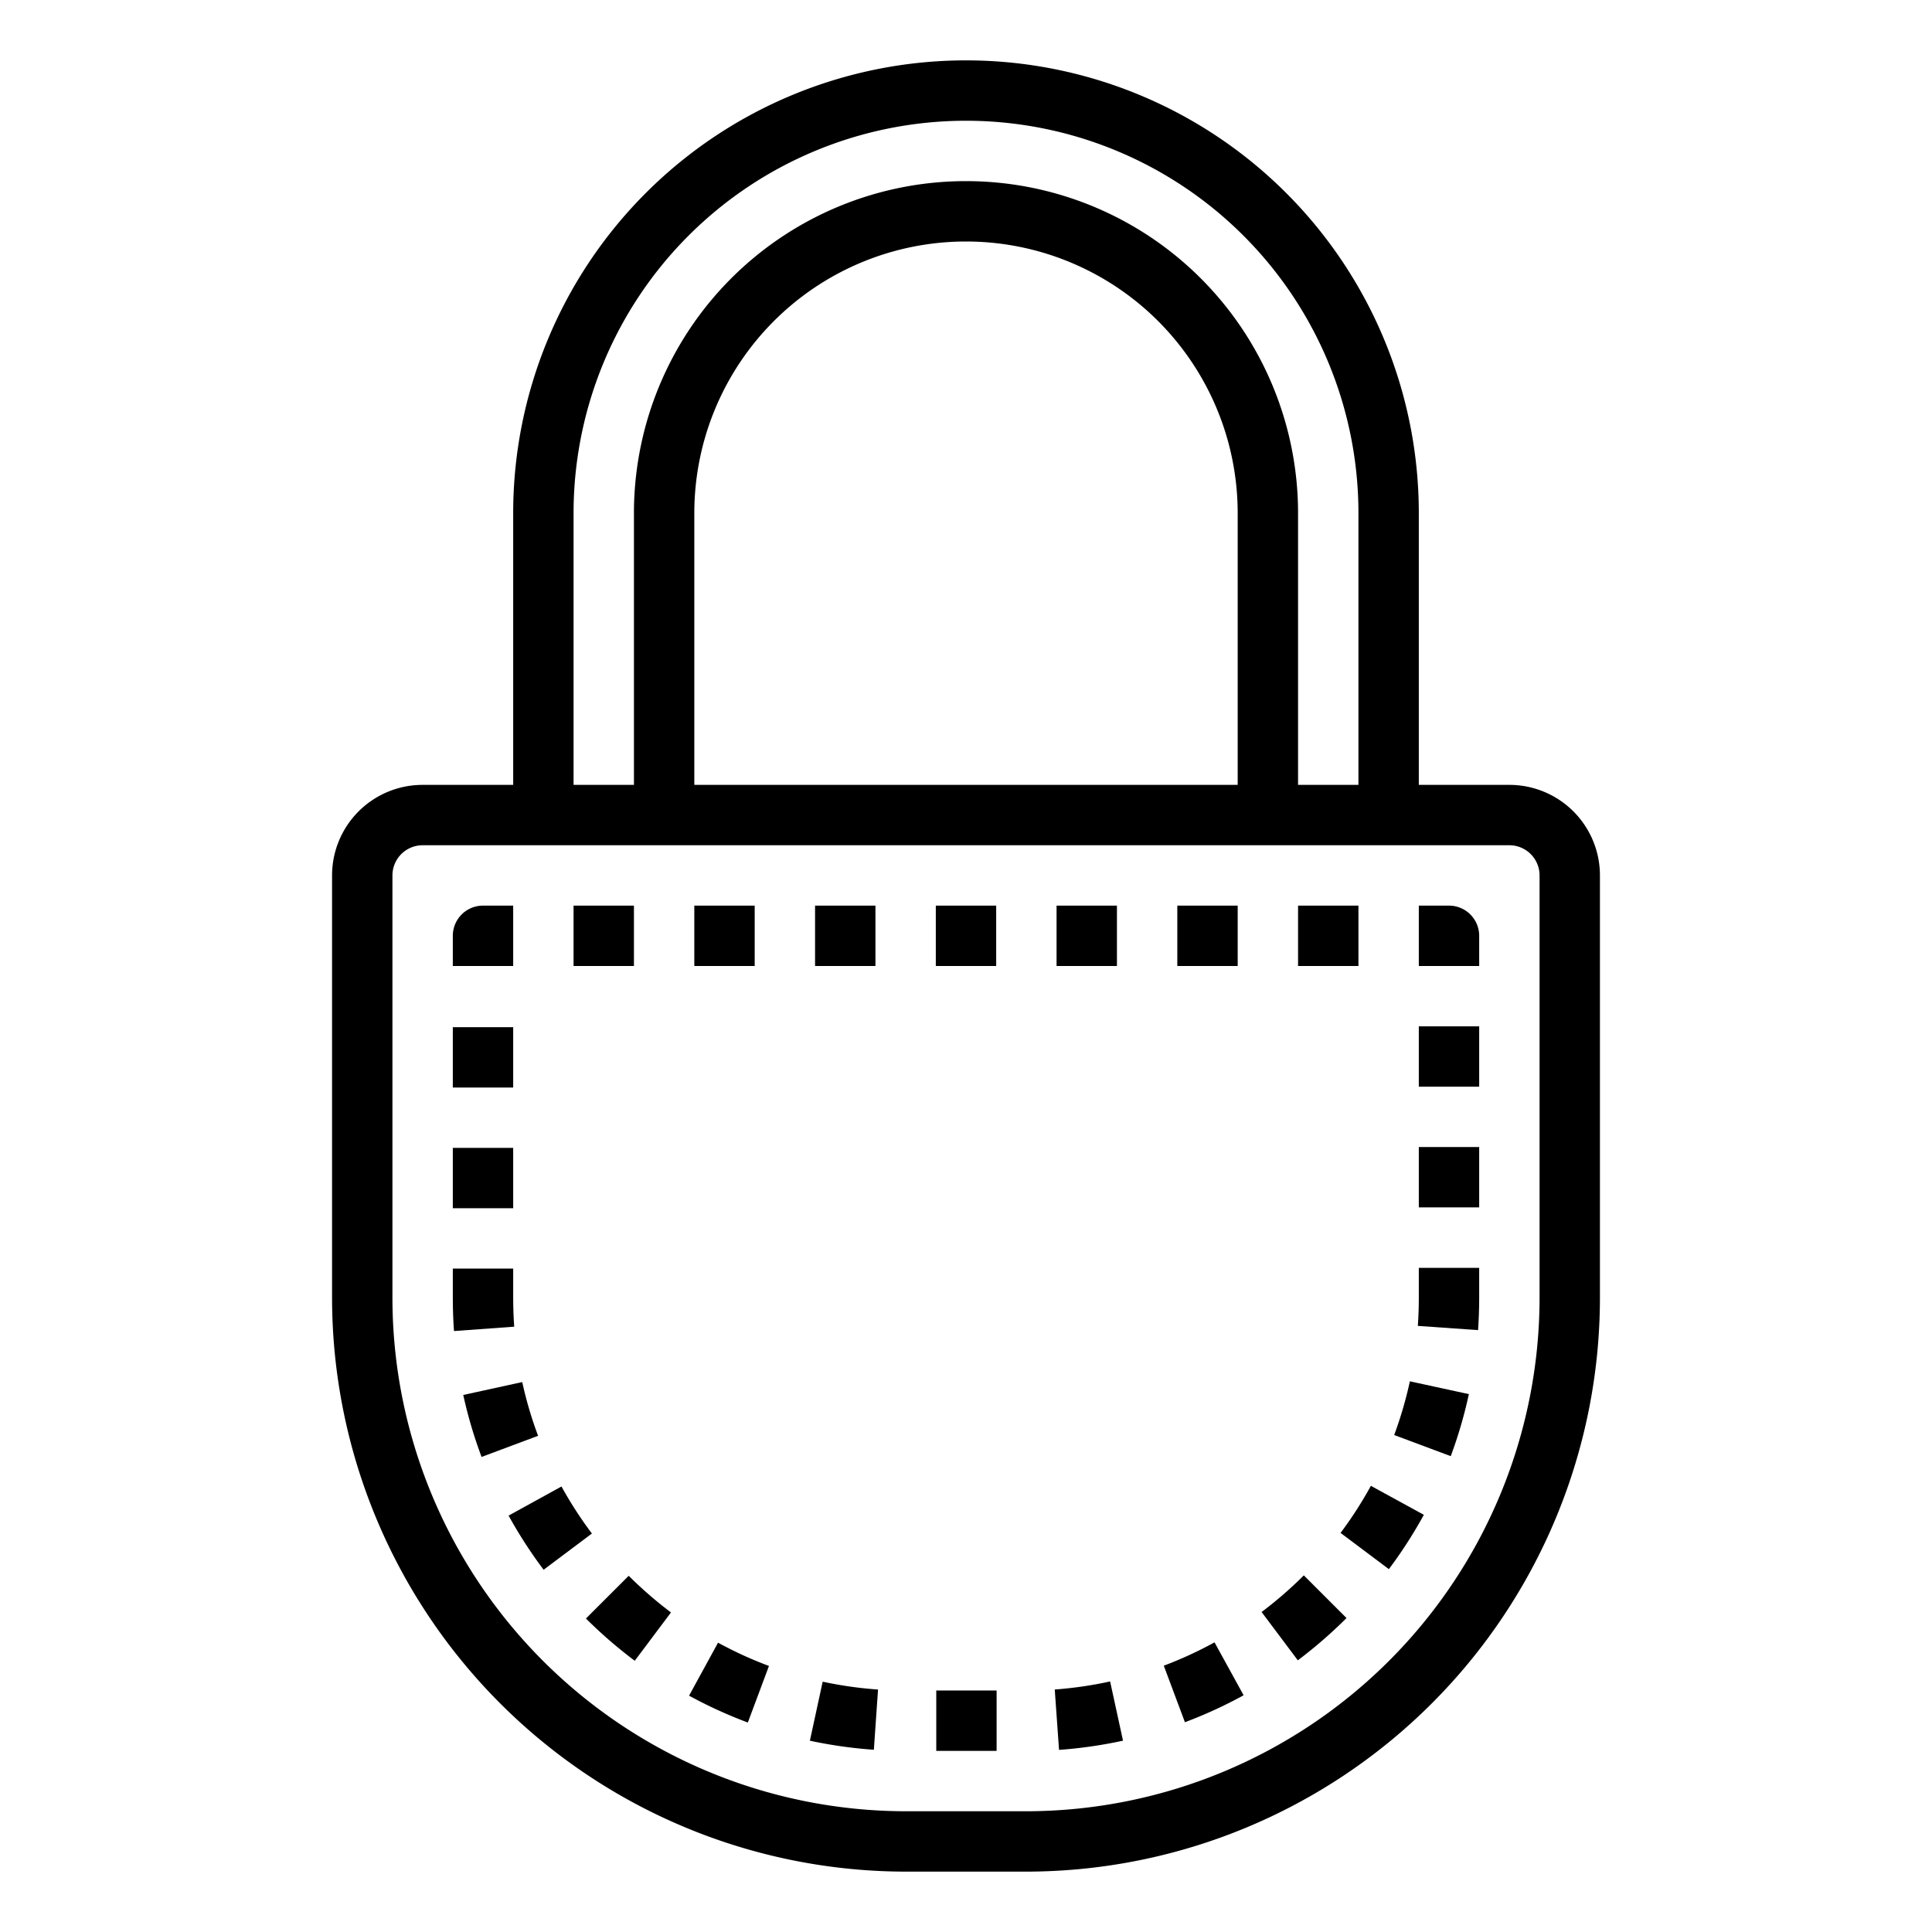 <svg xmlns="http://www.w3.org/2000/svg" viewBox="0 0 64 64" x="0px" y="0px"><g data-name="Shopping bag"><path d="M50,26H47V17a15,15,0,0,0-30,0v9H14a3,3,0,0,0-3,3V43A19.021,19.021,0,0,0,30,62h4A19.021,19.021,0,0,0,53,43V29A3,3,0,0,0,50,26ZM19,17a13,13,0,0,1,26,0v9H43V17a11,11,0,0,0-22,0v9H19Zm22,9H23V17a9,9,0,0,1,18,0ZM51,43A17.019,17.019,0,0,1,34,60H30A17.019,17.019,0,0,1,13,43V29a1,1,0,0,1,1-1H50a1,1,0,0,1,1,1Z"></path><path d="M17,30H16a1,1,0,0,0-1,1v1h2Z"></path><rect x="35" y="30" width="2" height="2"></rect><rect x="43" y="30" width="2" height="2"></rect><rect x="31" y="30" width="2" height="2"></rect><rect x="39" y="30" width="2" height="2"></rect><rect x="27" y="30" width="2" height="2"></rect><rect x="23" y="30" width="2" height="2"></rect><rect x="19" y="30" width="2" height="2"></rect><path d="M48,30H47v2h2V31A1,1,0,0,0,48,30Z"></path><path d="M17.3,45.783l-1.954.427a14.87,14.87,0,0,0,.607,2.053l1.872-.7A12.836,12.836,0,0,1,17.3,45.783Z"></path><path d="M17,43v-.977H15V43q0,.552.039,1.093l1.995-.145Q17,43.479,17,43Z"></path><rect x="15" y="38.025" width="2" height="1.999"></rect><path d="M18.6,49.242l-1.752.964A15.1,15.1,0,0,0,18.008,52l1.6-1.2A13.115,13.115,0,0,1,18.6,49.242Z"></path><rect x="15" y="34.027" width="2" height="1.999"></rect><path d="M46.184,47.537l1.874.7a15.045,15.045,0,0,0,.6-2.055l-1.954-.424A13.188,13.188,0,0,1,46.184,47.537Z"></path><path d="M47,43c0,.31-.011.618-.032.922l1.995.14c.024-.351.037-.7.037-1.062V42H47Z"></path><path d="M41.792,53.4l1.2,1.6a15.365,15.365,0,0,0,1.613-1.4l-1.414-1.414A13.31,13.31,0,0,1,41.792,53.4Z"></path><path d="M44.408,50.78l1.6,1.2a15.122,15.122,0,0,0,1.159-1.8l-1.755-.96A13.16,13.16,0,0,1,44.408,50.78Z"></path><rect x="47" y="33.999" width="2" height="1.999"></rect><rect x="47" y="37.997" width="2" height="1.999"></rect><path d="M38.552,55.178l.7,1.873a14.958,14.958,0,0,0,1.944-.893l-.963-1.753A13.026,13.026,0,0,1,38.552,55.178Z"></path><path d="M22.826,56.171a15,15,0,0,0,1.947.89l.7-1.874a12.906,12.906,0,0,1-1.687-.771Z"></path><path d="M26.829,57.663a15.055,15.055,0,0,0,2.119.3l.138-1.995a13.124,13.124,0,0,1-1.834-.26Z"></path><rect x="31.015" y="56" width="1.999" height="2"></rect><path d="M19.41,53.615a15.2,15.2,0,0,0,1.617,1.4l1.2-1.6a13.465,13.465,0,0,1-1.4-1.215Z"></path><path d="M34.94,55.967l.142,2a15,15,0,0,0,2.119-.305L36.774,55.7A13.026,13.026,0,0,1,34.94,55.967Z"></path></g></svg>